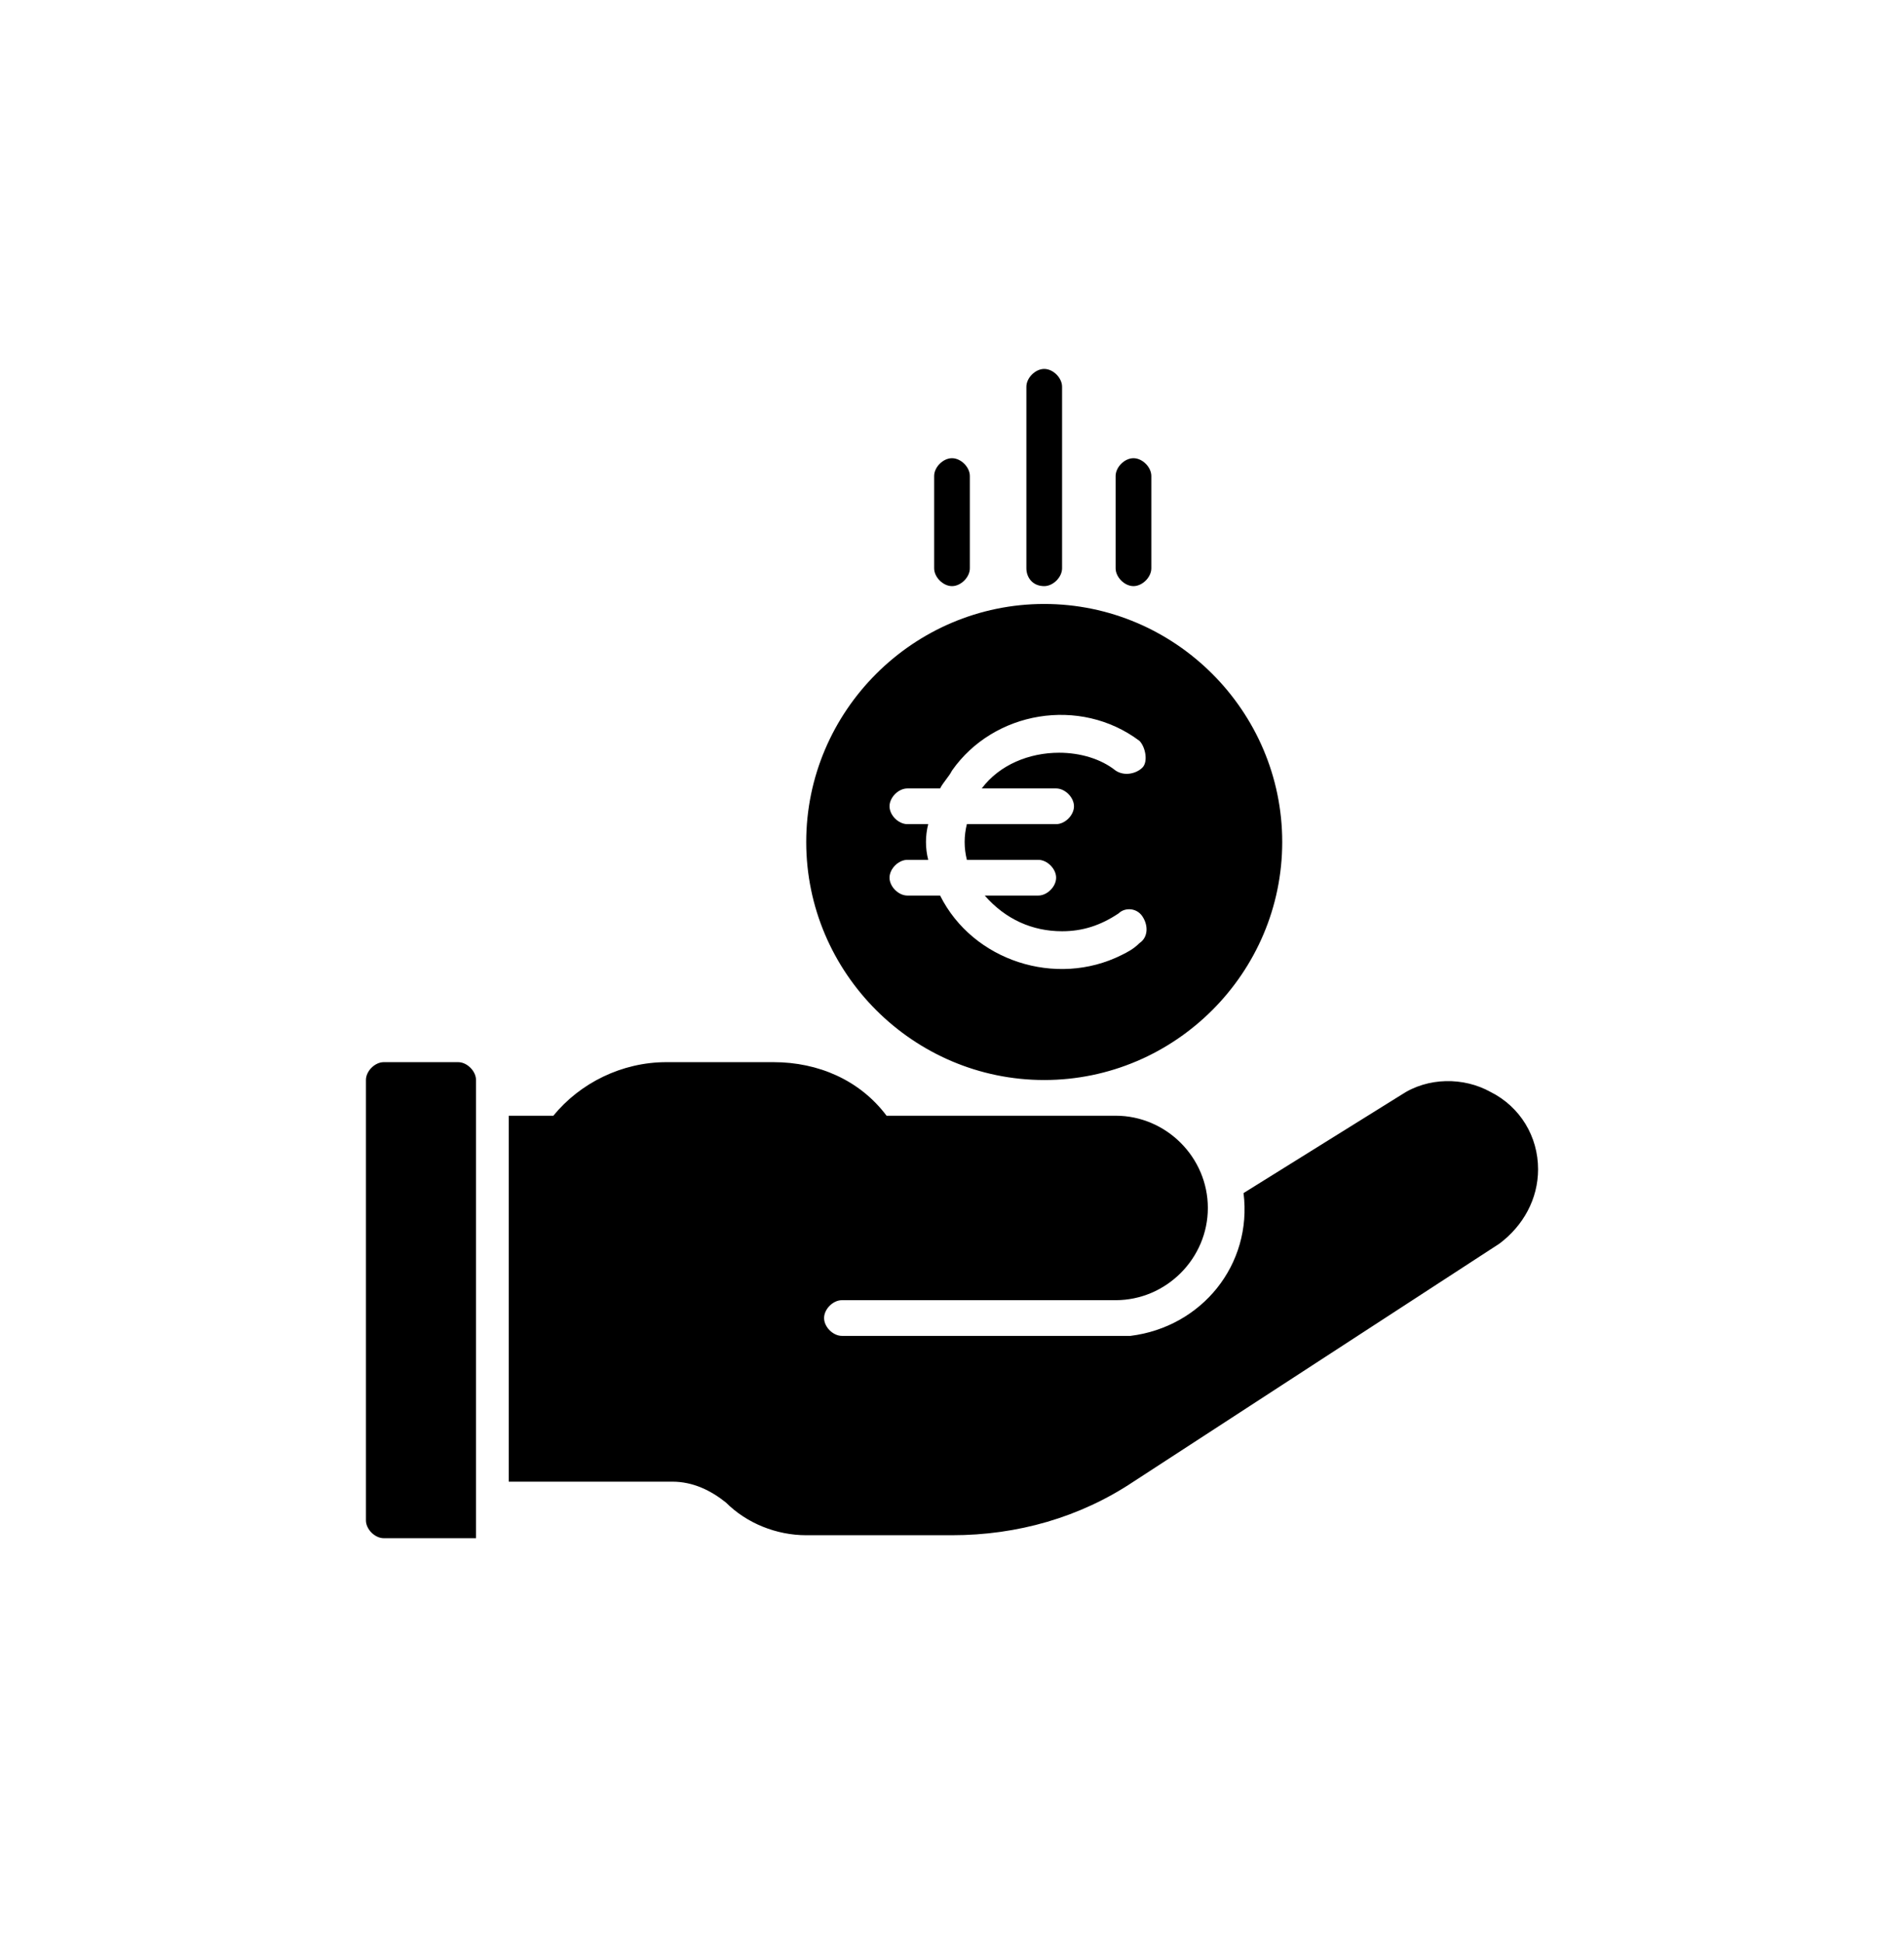 <svg xmlns="http://www.w3.org/2000/svg" xml:space="preserve" style="enable-background:new 0 0 64 65.3" viewBox="0 0 64 65.3"><path d="M34.5 19.1V13c0-.3.3-.6.6-.6s.6.3.6.6v6.1c0 .3-.3.6-.6.6-.4 0-.6-.3-.6-.6zm3.6.6c.3 0 .6-.3.6-.6V16c0-.3-.3-.6-.6-.6s-.6.3-.6.6v3.1c0 .3.3.6.6.6zm-6.1 0c.3 0 .6-.3.6-.6V16c0-.3-.3-.6-.6-.6s-.6.3-.6.6v3.1c0 .3.3.6.6.6zm-4.9 8.6c0-4.4 3.6-8 8-8s8 3.6 8 8-3.6 8-8 8-8-3.6-8-8zm4.1.6h-.7c-.3 0-.6.3-.6.6s.3.6.6.6h1.1c1.1 2.2 3.9 3.1 6.1 2 .2-.1.4-.2.6-.4.3-.2.3-.6.1-.9-.2-.3-.6-.3-.8-.1-.6.4-1.2.6-1.9.6-1 0-1.9-.4-2.6-1.2h1.8c.3 0 .6-.3.6-.6s-.3-.6-.6-.6h-2.4c-.1-.4-.1-.8 0-1.2h3c.3 0 .6-.3.6-.6s-.3-.6-.6-.6H33c.6-.8 1.6-1.2 2.6-1.2.7 0 1.4.2 1.9.6.3.2.7.1.9-.1s.1-.7-.1-.9c-2-1.5-4.9-1-6.3 1-.1.2-.3.4-.4.6h-1.1c-.3 0-.6.3-.6.6s.3.6.6.6h.7c-.1.4-.1.8 0 1.2zm-15.8 6.8h-2.5c-.3 0-.6.3-.6.6v14.8c0 .3.3.6.6.6H16V36.3c0-.3-.3-.6-.6-.6zm34.7 1c-.9-.5-2.1-.5-3 .1l-5.3 3.3c.3 2.4-1.4 4.5-3.8 4.8h-9.7c-.3 0-.6-.3-.6-.6s.3-.6.6-.6h9.2c1.7 0 3.1-1.4 3.1-3.1s-1.4-3.1-3.1-3.1h-7.7c-.9-1.2-2.3-1.8-3.8-1.8h-3.6c-1.5 0-2.9.7-3.8 1.8h-1.5v12.3h5.5c.7 0 1.3.3 1.8.7.7.7 1.7 1.1 2.7 1.1H32c2.2 0 4.3-.6 6.1-1.8l12.3-8c.8-.6 1.3-1.5 1.3-2.5 0-1.1-.6-2.1-1.6-2.6z"/></svg>